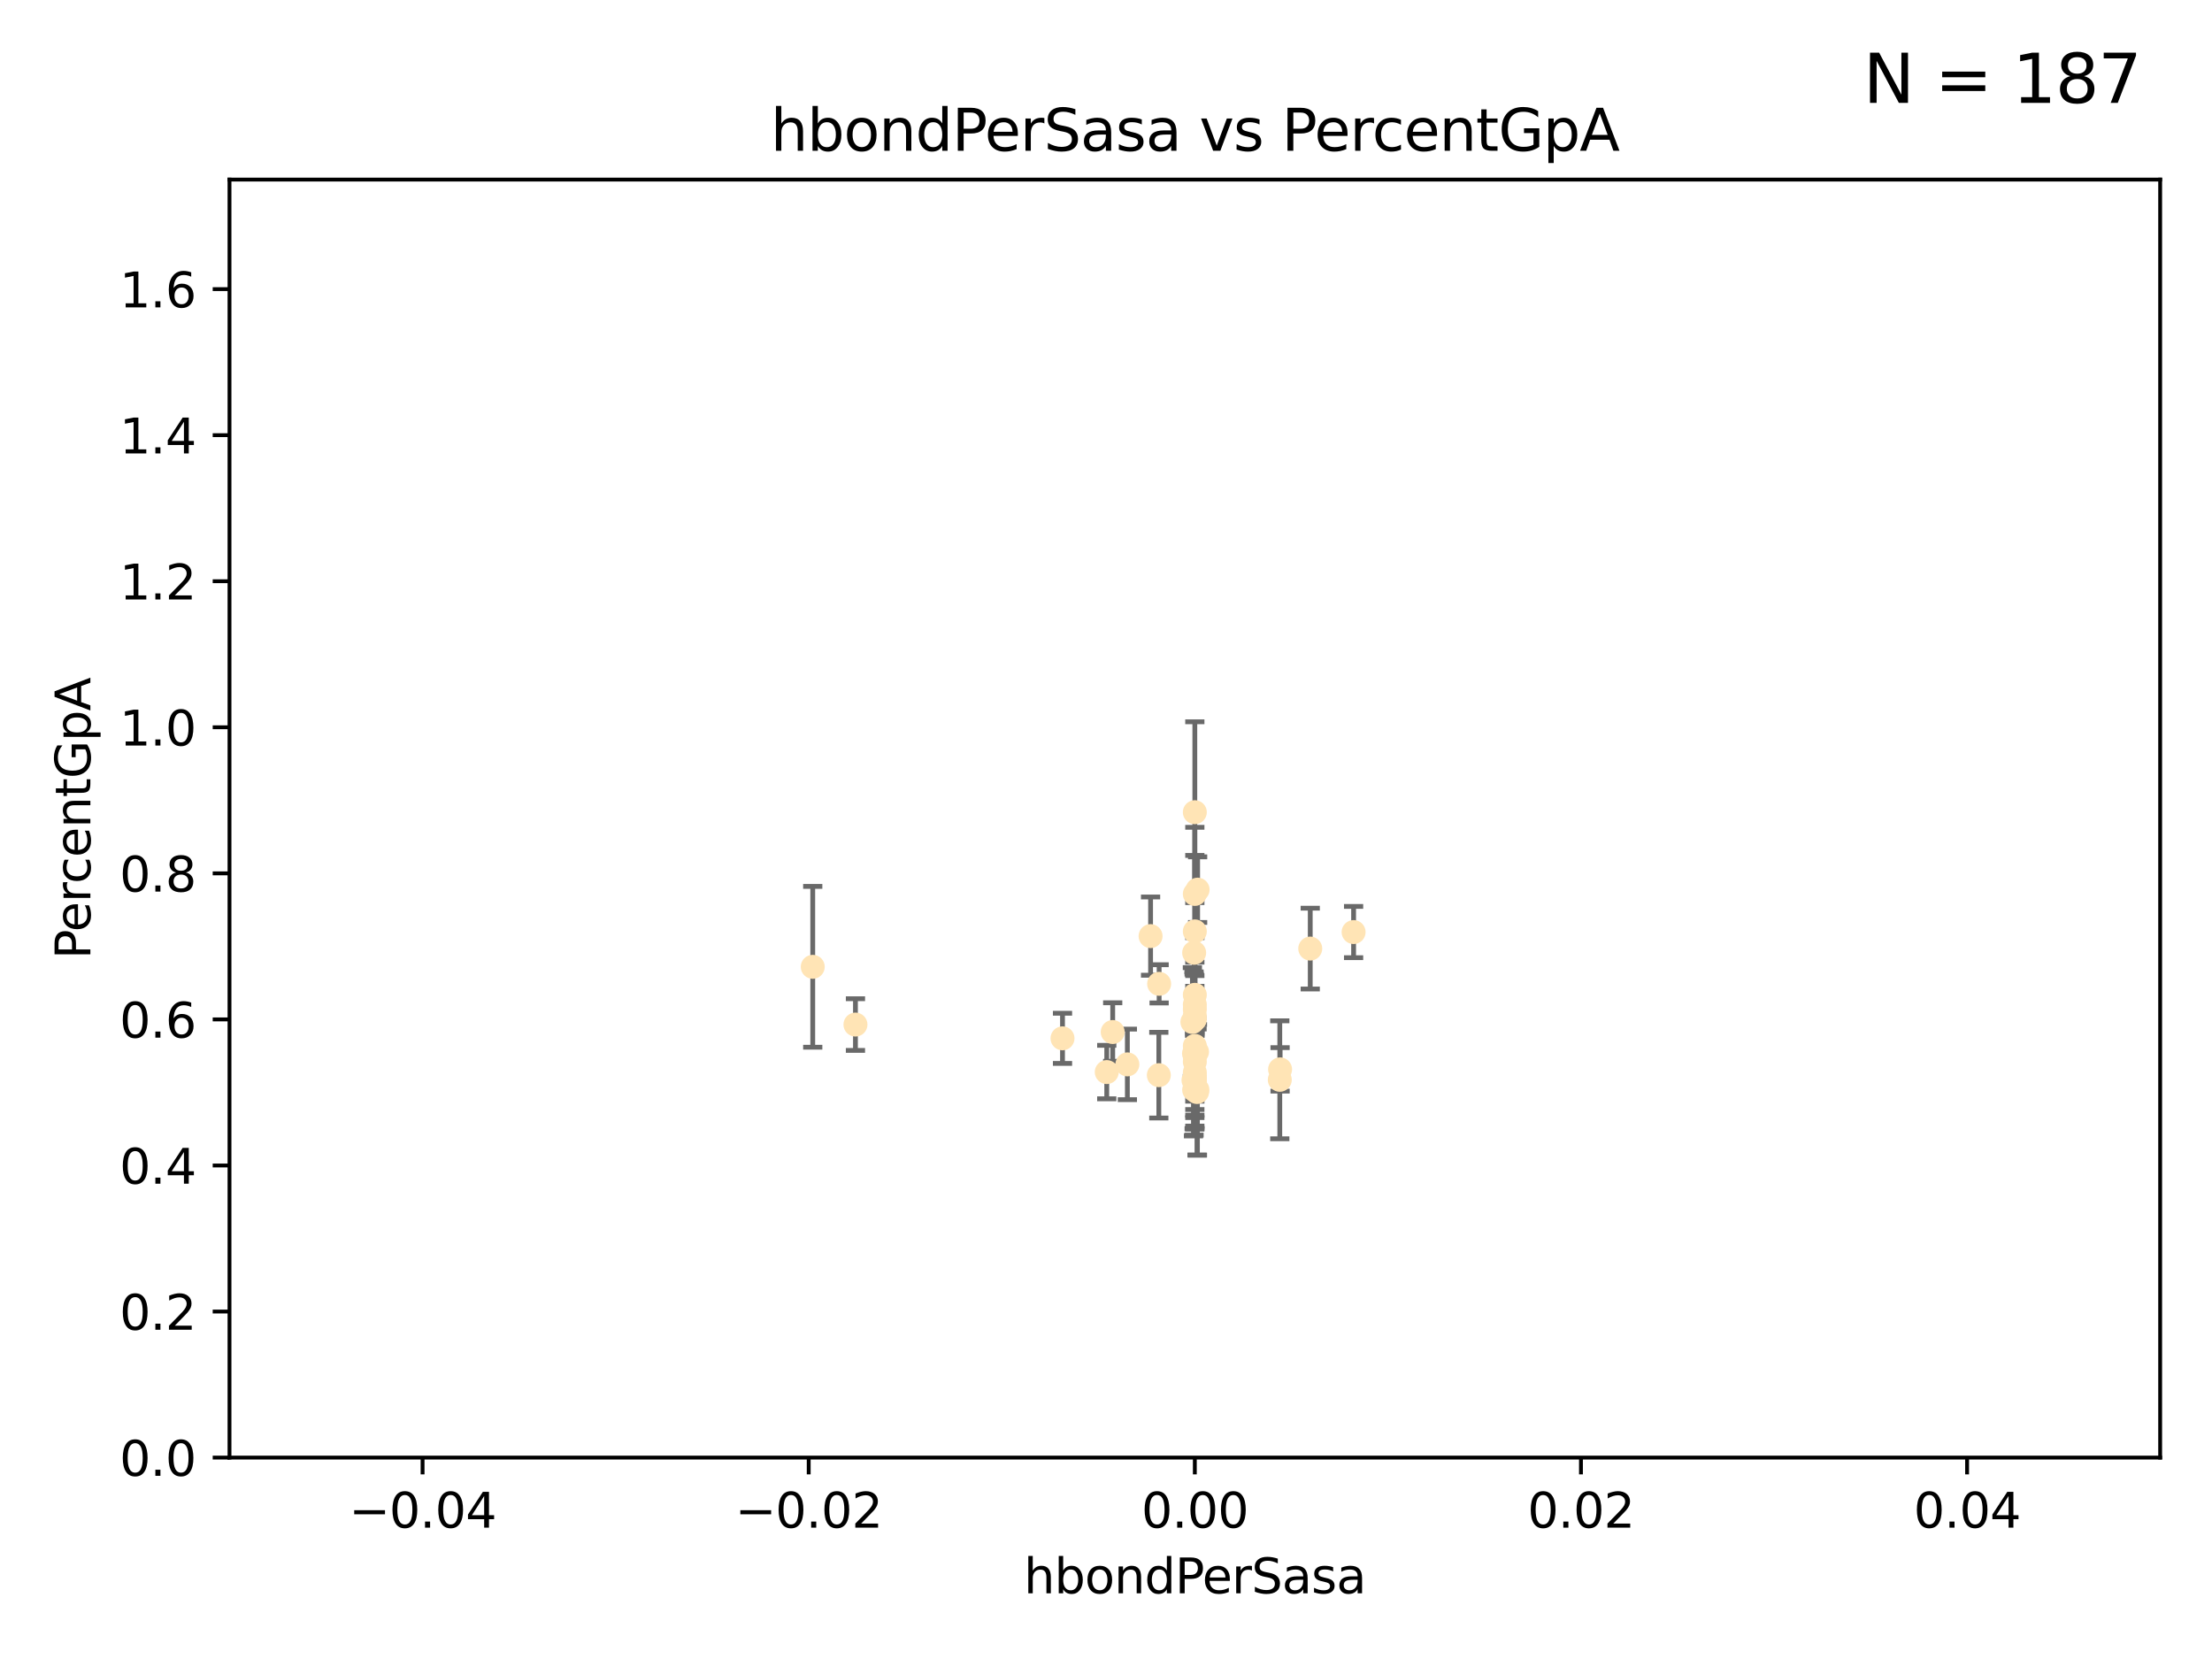 <?xml version="1.0" encoding="utf-8" standalone="no"?>
<!DOCTYPE svg PUBLIC "-//W3C//DTD SVG 1.1//EN"
  "http://www.w3.org/Graphics/SVG/1.1/DTD/svg11.dtd">
<svg xmlns:xlink="http://www.w3.org/1999/xlink" width="460.8pt" height="345.6pt" viewBox="0 0 460.8 345.6" xmlns="http://www.w3.org/2000/svg" version="1.1">
 <defs>
  <style type="text/css">*{stroke-linejoin: round; stroke-linecap: butt}</style>
 </defs>
 <g id="figure_1">
  <g id="patch_1">
   <path d="M 0 345.6 
L 460.8 345.6 
L 460.8 0 
L 0 0 
z
" style="fill: #ffffff"/>
  </g>
  <g id="axes_1">
   <g id="patch_2">
    <path d="M 47.81 303.64 
L 450 303.64 
L 450 37.411 
L 47.81 37.411 
z
" style="fill: #ffffff"/>
   </g>
   <g id="PathCollection_1">
    <defs>
     <path id="md6d3e6c778" d="M 0 1.118 
C 0.297 1.118 0.581 1 0.791 0.791 
C 1 0.581 1.118 0.297 1.118 0 
C 1.118 -0.297 1 -0.581 0.791 -0.791 
C 0.581 -1 0.297 -1.118 0 -1.118 
C -0.297 -1.118 -0.581 -1 -0.791 -0.791 
C -1 -0.581 -1.118 -0.297 -1.118 0 
C -1.118 0.297 -1 0.581 -0.791 0.791 
C -0.581 1 -0.297 1.118 0 1.118 
z
" style="stroke: #ffe4b5"/>
    </defs>
    <g clip-path="url(#p46aaa550bc)">
     <use xlink:href="#md6d3e6c778" x="234.852" y="221.731" style="fill: #ffe4b5; stroke: #ffe4b5"/>
     <use xlink:href="#md6d3e6c778" x="248.905" y="186.224" style="fill: #ffe4b5; stroke: #ffe4b5"/>
     <use xlink:href="#md6d3e6c778" x="241.405" y="223.977" style="fill: #ffe4b5; stroke: #ffe4b5"/>
     <use xlink:href="#md6d3e6c778" x="239.686" y="195.01" style="fill: #ffe4b5; stroke: #ffe4b5"/>
     <use xlink:href="#md6d3e6c778" x="248.739" y="219.455" style="fill: #ffe4b5; stroke: #ffe4b5"/>
     <use xlink:href="#md6d3e6c778" x="281.979" y="194.165" style="fill: #ffe4b5; stroke: #ffe4b5"/>
     <use xlink:href="#md6d3e6c778" x="248.905" y="224.484" style="fill: #ffe4b5; stroke: #ffe4b5"/>
     <use xlink:href="#md6d3e6c778" x="230.557" y="223.332" style="fill: #ffe4b5; stroke: #ffe4b5"/>
     <use xlink:href="#md6d3e6c778" x="248.905" y="210.247" style="fill: #ffe4b5; stroke: #ffe4b5"/>
     <use xlink:href="#md6d3e6c778" x="248.905" y="211.634" style="fill: #ffe4b5; stroke: #ffe4b5"/>
     <use xlink:href="#md6d3e6c778" x="248.931" y="219.631" style="fill: #ffe4b5; stroke: #ffe4b5"/>
     <use xlink:href="#md6d3e6c778" x="248.765" y="198.481" style="fill: #ffe4b5; stroke: #ffe4b5"/>
     <use xlink:href="#md6d3e6c778" x="248.905" y="207.243" style="fill: #ffe4b5; stroke: #ffe4b5"/>
     <use xlink:href="#md6d3e6c778" x="241.469" y="204.951" style="fill: #ffe4b5; stroke: #ffe4b5"/>
     <use xlink:href="#md6d3e6c778" x="221.34" y="216.303" style="fill: #ffe4b5; stroke: #ffe4b5"/>
     <use xlink:href="#md6d3e6c778" x="249.445" y="227.029" style="fill: #ffe4b5; stroke: #ffe4b5"/>
     <use xlink:href="#md6d3e6c778" x="248.396" y="212.895" style="fill: #ffe4b5; stroke: #ffe4b5"/>
     <use xlink:href="#md6d3e6c778" x="248.625" y="225.021" style="fill: #ffe4b5; stroke: #ffe4b5"/>
     <use xlink:href="#md6d3e6c778" x="272.947" y="197.606" style="fill: #ffe4b5; stroke: #ffe4b5"/>
     <use xlink:href="#md6d3e6c778" x="248.765" y="227.043" style="fill: #ffe4b5; stroke: #ffe4b5"/>
     <use xlink:href="#md6d3e6c778" x="248.905" y="220.004" style="fill: #ffe4b5; stroke: #ffe4b5"/>
     <use xlink:href="#md6d3e6c778" x="248.905" y="217.887" style="fill: #ffe4b5; stroke: #ffe4b5"/>
     <use xlink:href="#md6d3e6c778" x="248.905" y="194.031" style="fill: #ffe4b5; stroke: #ffe4b5"/>
     <use xlink:href="#md6d3e6c778" x="266.604" y="224.942" style="fill: #ffe4b5; stroke: #ffe4b5"/>
     <use xlink:href="#md6d3e6c778" x="248.905" y="224.228" style="fill: #ffe4b5; stroke: #ffe4b5"/>
     <use xlink:href="#md6d3e6c778" x="248.905" y="225.318" style="fill: #ffe4b5; stroke: #ffe4b5"/>
     <use xlink:href="#md6d3e6c778" x="248.905" y="223.422" style="fill: #ffe4b5; stroke: #ffe4b5"/>
     <use xlink:href="#md6d3e6c778" x="248.905" y="221.185" style="fill: #ffe4b5; stroke: #ffe4b5"/>
     <use xlink:href="#md6d3e6c778" x="231.797" y="214.989" style="fill: #ffe4b5; stroke: #ffe4b5"/>
     <use xlink:href="#md6d3e6c778" x="249.486" y="185.331" style="fill: #ffe4b5; stroke: #ffe4b5"/>
     <use xlink:href="#md6d3e6c778" x="178.207" y="213.437" style="fill: #ffe4b5; stroke: #ffe4b5"/>
     <use xlink:href="#md6d3e6c778" x="248.905" y="169.199" style="fill: #ffe4b5; stroke: #ffe4b5"/>
     <use xlink:href="#md6d3e6c778" x="248.905" y="225.548" style="fill: #ffe4b5; stroke: #ffe4b5"/>
     <use xlink:href="#md6d3e6c778" x="248.905" y="209.282" style="fill: #ffe4b5; stroke: #ffe4b5"/>
     <use xlink:href="#md6d3e6c778" x="169.309" y="201.405" style="fill: #ffe4b5; stroke: #ffe4b5"/>
     <use xlink:href="#md6d3e6c778" x="249.362" y="219.116" style="fill: #ffe4b5; stroke: #ffe4b5"/>
     <use xlink:href="#md6d3e6c778" x="249.365" y="227.487" style="fill: #ffe4b5; stroke: #ffe4b5"/>
     <use xlink:href="#md6d3e6c778" x="266.664" y="222.767" style="fill: #ffe4b5; stroke: #ffe4b5"/>
     <use xlink:href="#md6d3e6c778" x="248.905" y="212.364" style="fill: #ffe4b5; stroke: #ffe4b5"/>
     <use xlink:href="#md6d3e6c778" x="248.905" y="224.781" style="fill: #ffe4b5; stroke: #ffe4b5"/>
    </g>
   </g>
   <g id="matplotlib.axis_1">
    <g id="xtick_1">
     <g id="line2d_1">
      <defs>
       <path id="m30ae64cf1d" d="M 0 0 
L 0 3.5 
" style="stroke: #000000; stroke-width: 0.8"/>
      </defs>
      <g>
       <use xlink:href="#m30ae64cf1d" x="88.029" y="303.64" style="stroke: #000000; stroke-width: 0.8"/>
      </g>
     </g>
     <g id="text_1">
      <!-- −0.04 -->
      <g transform="translate(72.706 318.238)scale(0.1 -0.1)">
       <defs>
        <path id="DejaVuSans-2212" d="M 678 2272 
L 4684 2272 
L 4684 1741 
L 678 1741 
L 678 2272 
z
" transform="scale(0.016)"/>
        <path id="DejaVuSans-30" d="M 2034 4250 
Q 1547 4250 1301 3770 
Q 1056 3291 1056 2328 
Q 1056 1369 1301 889 
Q 1547 409 2034 409 
Q 2525 409 2770 889 
Q 3016 1369 3016 2328 
Q 3016 3291 2770 3770 
Q 2525 4250 2034 4250 
z
M 2034 4750 
Q 2819 4750 3233 4129 
Q 3647 3509 3647 2328 
Q 3647 1150 3233 529 
Q 2819 -91 2034 -91 
Q 1250 -91 836 529 
Q 422 1150 422 2328 
Q 422 3509 836 4129 
Q 1250 4750 2034 4750 
z
" transform="scale(0.016)"/>
        <path id="DejaVuSans-2e" d="M 684 794 
L 1344 794 
L 1344 0 
L 684 0 
L 684 794 
z
" transform="scale(0.016)"/>
        <path id="DejaVuSans-34" d="M 2419 4116 
L 825 1625 
L 2419 1625 
L 2419 4116 
z
M 2253 4666 
L 3047 4666 
L 3047 1625 
L 3713 1625 
L 3713 1100 
L 3047 1100 
L 3047 0 
L 2419 0 
L 2419 1100 
L 313 1100 
L 313 1709 
L 2253 4666 
z
" transform="scale(0.016)"/>
       </defs>
       <use xlink:href="#DejaVuSans-2212"/>
       <use xlink:href="#DejaVuSans-30" x="83.789"/>
       <use xlink:href="#DejaVuSans-2e" x="147.412"/>
       <use xlink:href="#DejaVuSans-30" x="179.199"/>
       <use xlink:href="#DejaVuSans-34" x="242.822"/>
      </g>
     </g>
    </g>
    <g id="xtick_2">
     <g id="line2d_2">
      <g>
       <use xlink:href="#m30ae64cf1d" x="168.467" y="303.64" style="stroke: #000000; stroke-width: 0.8"/>
      </g>
     </g>
     <g id="text_2">
      <!-- −0.02 -->
      <g transform="translate(153.144 318.238)scale(0.1 -0.1)">
       <defs>
        <path id="DejaVuSans-32" d="M 1228 531 
L 3431 531 
L 3431 0 
L 469 0 
L 469 531 
Q 828 903 1448 1529 
Q 2069 2156 2228 2338 
Q 2531 2678 2651 2914 
Q 2772 3150 2772 3378 
Q 2772 3750 2511 3984 
Q 2250 4219 1831 4219 
Q 1534 4219 1204 4116 
Q 875 4013 500 3803 
L 500 4441 
Q 881 4594 1212 4672 
Q 1544 4750 1819 4750 
Q 2544 4750 2975 4387 
Q 3406 4025 3406 3419 
Q 3406 3131 3298 2873 
Q 3191 2616 2906 2266 
Q 2828 2175 2409 1742 
Q 1991 1309 1228 531 
z
" transform="scale(0.016)"/>
       </defs>
       <use xlink:href="#DejaVuSans-2212"/>
       <use xlink:href="#DejaVuSans-30" x="83.789"/>
       <use xlink:href="#DejaVuSans-2e" x="147.412"/>
       <use xlink:href="#DejaVuSans-30" x="179.199"/>
       <use xlink:href="#DejaVuSans-32" x="242.822"/>
      </g>
     </g>
    </g>
    <g id="xtick_3">
     <g id="line2d_3">
      <g>
       <use xlink:href="#m30ae64cf1d" x="248.905" y="303.64" style="stroke: #000000; stroke-width: 0.8"/>
      </g>
     </g>
     <g id="text_3">
      <!-- 0.00 -->
      <g transform="translate(237.772 318.238)scale(0.1 -0.1)">
       <use xlink:href="#DejaVuSans-30"/>
       <use xlink:href="#DejaVuSans-2e" x="63.623"/>
       <use xlink:href="#DejaVuSans-30" x="95.41"/>
       <use xlink:href="#DejaVuSans-30" x="159.033"/>
      </g>
     </g>
    </g>
    <g id="xtick_4">
     <g id="line2d_4">
      <g>
       <use xlink:href="#m30ae64cf1d" x="329.343" y="303.64" style="stroke: #000000; stroke-width: 0.8"/>
      </g>
     </g>
     <g id="text_4">
      <!-- 0.02 -->
      <g transform="translate(318.21 318.238)scale(0.1 -0.1)">
       <use xlink:href="#DejaVuSans-30"/>
       <use xlink:href="#DejaVuSans-2e" x="63.623"/>
       <use xlink:href="#DejaVuSans-30" x="95.41"/>
       <use xlink:href="#DejaVuSans-32" x="159.033"/>
      </g>
     </g>
    </g>
    <g id="xtick_5">
     <g id="line2d_5">
      <g>
       <use xlink:href="#m30ae64cf1d" x="409.781" y="303.64" style="stroke: #000000; stroke-width: 0.8"/>
      </g>
     </g>
     <g id="text_5">
      <!-- 0.04 -->
      <g transform="translate(398.648 318.238)scale(0.1 -0.1)">
       <use xlink:href="#DejaVuSans-30"/>
       <use xlink:href="#DejaVuSans-2e" x="63.623"/>
       <use xlink:href="#DejaVuSans-30" x="95.41"/>
       <use xlink:href="#DejaVuSans-34" x="159.033"/>
      </g>
     </g>
    </g>
    <g id="text_6">
     <!-- hbondPerSasa -->
     <g transform="translate(213.287 331.917)scale(0.1 -0.1)">
      <defs>
       <path id="DejaVuSans-68" d="M 3513 2113 
L 3513 0 
L 2938 0 
L 2938 2094 
Q 2938 2591 2744 2837 
Q 2550 3084 2163 3084 
Q 1697 3084 1428 2787 
Q 1159 2491 1159 1978 
L 1159 0 
L 581 0 
L 581 4863 
L 1159 4863 
L 1159 2956 
Q 1366 3272 1645 3428 
Q 1925 3584 2291 3584 
Q 2894 3584 3203 3211 
Q 3513 2838 3513 2113 
z
" transform="scale(0.016)"/>
       <path id="DejaVuSans-62" d="M 3116 1747 
Q 3116 2381 2855 2742 
Q 2594 3103 2138 3103 
Q 1681 3103 1420 2742 
Q 1159 2381 1159 1747 
Q 1159 1113 1420 752 
Q 1681 391 2138 391 
Q 2594 391 2855 752 
Q 3116 1113 3116 1747 
z
M 1159 2969 
Q 1341 3281 1617 3432 
Q 1894 3584 2278 3584 
Q 2916 3584 3314 3078 
Q 3713 2572 3713 1747 
Q 3713 922 3314 415 
Q 2916 -91 2278 -91 
Q 1894 -91 1617 61 
Q 1341 213 1159 525 
L 1159 0 
L 581 0 
L 581 4863 
L 1159 4863 
L 1159 2969 
z
" transform="scale(0.016)"/>
       <path id="DejaVuSans-6f" d="M 1959 3097 
Q 1497 3097 1228 2736 
Q 959 2375 959 1747 
Q 959 1119 1226 758 
Q 1494 397 1959 397 
Q 2419 397 2687 759 
Q 2956 1122 2956 1747 
Q 2956 2369 2687 2733 
Q 2419 3097 1959 3097 
z
M 1959 3584 
Q 2709 3584 3137 3096 
Q 3566 2609 3566 1747 
Q 3566 888 3137 398 
Q 2709 -91 1959 -91 
Q 1206 -91 779 398 
Q 353 888 353 1747 
Q 353 2609 779 3096 
Q 1206 3584 1959 3584 
z
" transform="scale(0.016)"/>
       <path id="DejaVuSans-6e" d="M 3513 2113 
L 3513 0 
L 2938 0 
L 2938 2094 
Q 2938 2591 2744 2837 
Q 2550 3084 2163 3084 
Q 1697 3084 1428 2787 
Q 1159 2491 1159 1978 
L 1159 0 
L 581 0 
L 581 3500 
L 1159 3500 
L 1159 2956 
Q 1366 3272 1645 3428 
Q 1925 3584 2291 3584 
Q 2894 3584 3203 3211 
Q 3513 2838 3513 2113 
z
" transform="scale(0.016)"/>
       <path id="DejaVuSans-64" d="M 2906 2969 
L 2906 4863 
L 3481 4863 
L 3481 0 
L 2906 0 
L 2906 525 
Q 2725 213 2448 61 
Q 2172 -91 1784 -91 
Q 1150 -91 751 415 
Q 353 922 353 1747 
Q 353 2572 751 3078 
Q 1150 3584 1784 3584 
Q 2172 3584 2448 3432 
Q 2725 3281 2906 2969 
z
M 947 1747 
Q 947 1113 1208 752 
Q 1469 391 1925 391 
Q 2381 391 2643 752 
Q 2906 1113 2906 1747 
Q 2906 2381 2643 2742 
Q 2381 3103 1925 3103 
Q 1469 3103 1208 2742 
Q 947 2381 947 1747 
z
" transform="scale(0.016)"/>
       <path id="DejaVuSans-50" d="M 1259 4147 
L 1259 2394 
L 2053 2394 
Q 2494 2394 2734 2622 
Q 2975 2850 2975 3272 
Q 2975 3691 2734 3919 
Q 2494 4147 2053 4147 
L 1259 4147 
z
M 628 4666 
L 2053 4666 
Q 2838 4666 3239 4311 
Q 3641 3956 3641 3272 
Q 3641 2581 3239 2228 
Q 2838 1875 2053 1875 
L 1259 1875 
L 1259 0 
L 628 0 
L 628 4666 
z
" transform="scale(0.016)"/>
       <path id="DejaVuSans-65" d="M 3597 1894 
L 3597 1613 
L 953 1613 
Q 991 1019 1311 708 
Q 1631 397 2203 397 
Q 2534 397 2845 478 
Q 3156 559 3463 722 
L 3463 178 
Q 3153 47 2828 -22 
Q 2503 -91 2169 -91 
Q 1331 -91 842 396 
Q 353 884 353 1716 
Q 353 2575 817 3079 
Q 1281 3584 2069 3584 
Q 2775 3584 3186 3129 
Q 3597 2675 3597 1894 
z
M 3022 2063 
Q 3016 2534 2758 2815 
Q 2500 3097 2075 3097 
Q 1594 3097 1305 2825 
Q 1016 2553 972 2059 
L 3022 2063 
z
" transform="scale(0.016)"/>
       <path id="DejaVuSans-72" d="M 2631 2963 
Q 2534 3019 2420 3045 
Q 2306 3072 2169 3072 
Q 1681 3072 1420 2755 
Q 1159 2438 1159 1844 
L 1159 0 
L 581 0 
L 581 3500 
L 1159 3500 
L 1159 2956 
Q 1341 3275 1631 3429 
Q 1922 3584 2338 3584 
Q 2397 3584 2469 3576 
Q 2541 3569 2628 3553 
L 2631 2963 
z
" transform="scale(0.016)"/>
       <path id="DejaVuSans-53" d="M 3425 4513 
L 3425 3897 
Q 3066 4069 2747 4153 
Q 2428 4238 2131 4238 
Q 1616 4238 1336 4038 
Q 1056 3838 1056 3469 
Q 1056 3159 1242 3001 
Q 1428 2844 1947 2747 
L 2328 2669 
Q 3034 2534 3370 2195 
Q 3706 1856 3706 1288 
Q 3706 609 3251 259 
Q 2797 -91 1919 -91 
Q 1588 -91 1214 -16 
Q 841 59 441 206 
L 441 856 
Q 825 641 1194 531 
Q 1563 422 1919 422 
Q 2459 422 2753 634 
Q 3047 847 3047 1241 
Q 3047 1584 2836 1778 
Q 2625 1972 2144 2069 
L 1759 2144 
Q 1053 2284 737 2584 
Q 422 2884 422 3419 
Q 422 4038 858 4394 
Q 1294 4750 2059 4750 
Q 2388 4750 2728 4690 
Q 3069 4631 3425 4513 
z
" transform="scale(0.016)"/>
       <path id="DejaVuSans-61" d="M 2194 1759 
Q 1497 1759 1228 1600 
Q 959 1441 959 1056 
Q 959 750 1161 570 
Q 1363 391 1709 391 
Q 2188 391 2477 730 
Q 2766 1069 2766 1631 
L 2766 1759 
L 2194 1759 
z
M 3341 1997 
L 3341 0 
L 2766 0 
L 2766 531 
Q 2569 213 2275 61 
Q 1981 -91 1556 -91 
Q 1019 -91 701 211 
Q 384 513 384 1019 
Q 384 1609 779 1909 
Q 1175 2209 1959 2209 
L 2766 2209 
L 2766 2266 
Q 2766 2663 2505 2880 
Q 2244 3097 1772 3097 
Q 1472 3097 1187 3025 
Q 903 2953 641 2809 
L 641 3341 
Q 956 3463 1253 3523 
Q 1550 3584 1831 3584 
Q 2591 3584 2966 3190 
Q 3341 2797 3341 1997 
z
" transform="scale(0.016)"/>
       <path id="DejaVuSans-73" d="M 2834 3397 
L 2834 2853 
Q 2591 2978 2328 3040 
Q 2066 3103 1784 3103 
Q 1356 3103 1142 2972 
Q 928 2841 928 2578 
Q 928 2378 1081 2264 
Q 1234 2150 1697 2047 
L 1894 2003 
Q 2506 1872 2764 1633 
Q 3022 1394 3022 966 
Q 3022 478 2636 193 
Q 2250 -91 1575 -91 
Q 1294 -91 989 -36 
Q 684 19 347 128 
L 347 722 
Q 666 556 975 473 
Q 1284 391 1588 391 
Q 1994 391 2212 530 
Q 2431 669 2431 922 
Q 2431 1156 2273 1281 
Q 2116 1406 1581 1522 
L 1381 1569 
Q 847 1681 609 1914 
Q 372 2147 372 2553 
Q 372 3047 722 3315 
Q 1072 3584 1716 3584 
Q 2034 3584 2315 3537 
Q 2597 3491 2834 3397 
z
" transform="scale(0.016)"/>
      </defs>
      <use xlink:href="#DejaVuSans-68"/>
      <use xlink:href="#DejaVuSans-62" x="63.379"/>
      <use xlink:href="#DejaVuSans-6f" x="126.855"/>
      <use xlink:href="#DejaVuSans-6e" x="188.037"/>
      <use xlink:href="#DejaVuSans-64" x="251.416"/>
      <use xlink:href="#DejaVuSans-50" x="314.893"/>
      <use xlink:href="#DejaVuSans-65" x="371.57"/>
      <use xlink:href="#DejaVuSans-72" x="433.094"/>
      <use xlink:href="#DejaVuSans-53" x="474.207"/>
      <use xlink:href="#DejaVuSans-61" x="537.684"/>
      <use xlink:href="#DejaVuSans-73" x="598.963"/>
      <use xlink:href="#DejaVuSans-61" x="651.062"/>
     </g>
    </g>
   </g>
   <g id="matplotlib.axis_2">
    <g id="ytick_1">
     <g id="line2d_6">
      <defs>
       <path id="mb79d0fb8c0" d="M 0 0 
L -3.5 0 
" style="stroke: #000000; stroke-width: 0.8"/>
      </defs>
      <g>
       <use xlink:href="#mb79d0fb8c0" x="47.81" y="303.64" style="stroke: #000000; stroke-width: 0.8"/>
      </g>
     </g>
     <g id="text_7">
      <!-- 0.0 -->
      <g transform="translate(24.907 307.439)scale(0.1 -0.1)">
       <use xlink:href="#DejaVuSans-30"/>
       <use xlink:href="#DejaVuSans-2e" x="63.623"/>
       <use xlink:href="#DejaVuSans-30" x="95.41"/>
      </g>
     </g>
    </g>
    <g id="ytick_2">
     <g id="line2d_7">
      <g>
       <use xlink:href="#mb79d0fb8c0" x="47.81" y="273.214" style="stroke: #000000; stroke-width: 0.8"/>
      </g>
     </g>
     <g id="text_8">
      <!-- 0.2 -->
      <g transform="translate(24.907 277.013)scale(0.1 -0.1)">
       <use xlink:href="#DejaVuSans-30"/>
       <use xlink:href="#DejaVuSans-2e" x="63.623"/>
       <use xlink:href="#DejaVuSans-32" x="95.41"/>
      </g>
     </g>
    </g>
    <g id="ytick_3">
     <g id="line2d_8">
      <g>
       <use xlink:href="#mb79d0fb8c0" x="47.81" y="242.788" style="stroke: #000000; stroke-width: 0.8"/>
      </g>
     </g>
     <g id="text_9">
      <!-- 0.4 -->
      <g transform="translate(24.907 246.587)scale(0.1 -0.1)">
       <use xlink:href="#DejaVuSans-30"/>
       <use xlink:href="#DejaVuSans-2e" x="63.623"/>
       <use xlink:href="#DejaVuSans-34" x="95.41"/>
      </g>
     </g>
    </g>
    <g id="ytick_4">
     <g id="line2d_9">
      <g>
       <use xlink:href="#mb79d0fb8c0" x="47.81" y="212.362" style="stroke: #000000; stroke-width: 0.8"/>
      </g>
     </g>
     <g id="text_10">
      <!-- 0.6 -->
      <g transform="translate(24.907 216.161)scale(0.1 -0.1)">
       <defs>
        <path id="DejaVuSans-36" d="M 2113 2584 
Q 1688 2584 1439 2293 
Q 1191 2003 1191 1497 
Q 1191 994 1439 701 
Q 1688 409 2113 409 
Q 2538 409 2786 701 
Q 3034 994 3034 1497 
Q 3034 2003 2786 2293 
Q 2538 2584 2113 2584 
z
M 3366 4563 
L 3366 3988 
Q 3128 4100 2886 4159 
Q 2644 4219 2406 4219 
Q 1781 4219 1451 3797 
Q 1122 3375 1075 2522 
Q 1259 2794 1537 2939 
Q 1816 3084 2150 3084 
Q 2853 3084 3261 2657 
Q 3669 2231 3669 1497 
Q 3669 778 3244 343 
Q 2819 -91 2113 -91 
Q 1303 -91 875 529 
Q 447 1150 447 2328 
Q 447 3434 972 4092 
Q 1497 4750 2381 4750 
Q 2619 4750 2861 4703 
Q 3103 4656 3366 4563 
z
" transform="scale(0.016)"/>
       </defs>
       <use xlink:href="#DejaVuSans-30"/>
       <use xlink:href="#DejaVuSans-2e" x="63.623"/>
       <use xlink:href="#DejaVuSans-36" x="95.41"/>
      </g>
     </g>
    </g>
    <g id="ytick_5">
     <g id="line2d_10">
      <g>
       <use xlink:href="#mb79d0fb8c0" x="47.81" y="181.935" style="stroke: #000000; stroke-width: 0.8"/>
      </g>
     </g>
     <g id="text_11">
      <!-- 0.8 -->
      <g transform="translate(24.907 185.735)scale(0.1 -0.1)">
       <defs>
        <path id="DejaVuSans-38" d="M 2034 2216 
Q 1584 2216 1326 1975 
Q 1069 1734 1069 1313 
Q 1069 891 1326 650 
Q 1584 409 2034 409 
Q 2484 409 2743 651 
Q 3003 894 3003 1313 
Q 3003 1734 2745 1975 
Q 2488 2216 2034 2216 
z
M 1403 2484 
Q 997 2584 770 2862 
Q 544 3141 544 3541 
Q 544 4100 942 4425 
Q 1341 4750 2034 4750 
Q 2731 4750 3128 4425 
Q 3525 4100 3525 3541 
Q 3525 3141 3298 2862 
Q 3072 2584 2669 2484 
Q 3125 2378 3379 2068 
Q 3634 1759 3634 1313 
Q 3634 634 3220 271 
Q 2806 -91 2034 -91 
Q 1263 -91 848 271 
Q 434 634 434 1313 
Q 434 1759 690 2068 
Q 947 2378 1403 2484 
z
M 1172 3481 
Q 1172 3119 1398 2916 
Q 1625 2713 2034 2713 
Q 2441 2713 2670 2916 
Q 2900 3119 2900 3481 
Q 2900 3844 2670 4047 
Q 2441 4250 2034 4250 
Q 1625 4250 1398 4047 
Q 1172 3844 1172 3481 
z
" transform="scale(0.016)"/>
       </defs>
       <use xlink:href="#DejaVuSans-30"/>
       <use xlink:href="#DejaVuSans-2e" x="63.623"/>
       <use xlink:href="#DejaVuSans-38" x="95.41"/>
      </g>
     </g>
    </g>
    <g id="ytick_6">
     <g id="line2d_11">
      <g>
       <use xlink:href="#mb79d0fb8c0" x="47.81" y="151.509" style="stroke: #000000; stroke-width: 0.8"/>
      </g>
     </g>
     <g id="text_12">
      <!-- 1.0 -->
      <g transform="translate(24.907 155.308)scale(0.1 -0.1)">
       <defs>
        <path id="DejaVuSans-31" d="M 794 531 
L 1825 531 
L 1825 4091 
L 703 3866 
L 703 4441 
L 1819 4666 
L 2450 4666 
L 2450 531 
L 3481 531 
L 3481 0 
L 794 0 
L 794 531 
z
" transform="scale(0.016)"/>
       </defs>
       <use xlink:href="#DejaVuSans-31"/>
       <use xlink:href="#DejaVuSans-2e" x="63.623"/>
       <use xlink:href="#DejaVuSans-30" x="95.41"/>
      </g>
     </g>
    </g>
    <g id="ytick_7">
     <g id="line2d_12">
      <g>
       <use xlink:href="#mb79d0fb8c0" x="47.81" y="121.083" style="stroke: #000000; stroke-width: 0.8"/>
      </g>
     </g>
     <g id="text_13">
      <!-- 1.2 -->
      <g transform="translate(24.907 124.882)scale(0.1 -0.1)">
       <use xlink:href="#DejaVuSans-31"/>
       <use xlink:href="#DejaVuSans-2e" x="63.623"/>
       <use xlink:href="#DejaVuSans-32" x="95.41"/>
      </g>
     </g>
    </g>
    <g id="ytick_8">
     <g id="line2d_13">
      <g>
       <use xlink:href="#mb79d0fb8c0" x="47.81" y="90.657" style="stroke: #000000; stroke-width: 0.8"/>
      </g>
     </g>
     <g id="text_14">
      <!-- 1.4 -->
      <g transform="translate(24.907 94.456)scale(0.1 -0.1)">
       <use xlink:href="#DejaVuSans-31"/>
       <use xlink:href="#DejaVuSans-2e" x="63.623"/>
       <use xlink:href="#DejaVuSans-34" x="95.41"/>
      </g>
     </g>
    </g>
    <g id="ytick_9">
     <g id="line2d_14">
      <g>
       <use xlink:href="#mb79d0fb8c0" x="47.81" y="60.231" style="stroke: #000000; stroke-width: 0.8"/>
      </g>
     </g>
     <g id="text_15">
      <!-- 1.6 -->
      <g transform="translate(24.907 64.03)scale(0.1 -0.1)">
       <use xlink:href="#DejaVuSans-31"/>
       <use xlink:href="#DejaVuSans-2e" x="63.623"/>
       <use xlink:href="#DejaVuSans-36" x="95.41"/>
      </g>
     </g>
    </g>
    <g id="text_16">
     <!-- PercentGpA -->
     <g transform="translate(18.827 199.802)rotate(-90)scale(0.1 -0.1)">
      <defs>
       <path id="DejaVuSans-63" d="M 3122 3366 
L 3122 2828 
Q 2878 2963 2633 3030 
Q 2388 3097 2138 3097 
Q 1578 3097 1268 2742 
Q 959 2388 959 1747 
Q 959 1106 1268 751 
Q 1578 397 2138 397 
Q 2388 397 2633 464 
Q 2878 531 3122 666 
L 3122 134 
Q 2881 22 2623 -34 
Q 2366 -91 2075 -91 
Q 1284 -91 818 406 
Q 353 903 353 1747 
Q 353 2603 823 3093 
Q 1294 3584 2113 3584 
Q 2378 3584 2631 3529 
Q 2884 3475 3122 3366 
z
" transform="scale(0.016)"/>
       <path id="DejaVuSans-74" d="M 1172 4494 
L 1172 3500 
L 2356 3500 
L 2356 3053 
L 1172 3053 
L 1172 1153 
Q 1172 725 1289 603 
Q 1406 481 1766 481 
L 2356 481 
L 2356 0 
L 1766 0 
Q 1100 0 847 248 
Q 594 497 594 1153 
L 594 3053 
L 172 3053 
L 172 3500 
L 594 3500 
L 594 4494 
L 1172 4494 
z
" transform="scale(0.016)"/>
       <path id="DejaVuSans-47" d="M 3809 666 
L 3809 1919 
L 2778 1919 
L 2778 2438 
L 4434 2438 
L 4434 434 
Q 4069 175 3628 42 
Q 3188 -91 2688 -91 
Q 1594 -91 976 548 
Q 359 1188 359 2328 
Q 359 3472 976 4111 
Q 1594 4750 2688 4750 
Q 3144 4750 3555 4637 
Q 3966 4525 4313 4306 
L 4313 3634 
Q 3963 3931 3569 4081 
Q 3175 4231 2741 4231 
Q 1884 4231 1454 3753 
Q 1025 3275 1025 2328 
Q 1025 1384 1454 906 
Q 1884 428 2741 428 
Q 3075 428 3337 486 
Q 3600 544 3809 666 
z
" transform="scale(0.016)"/>
       <path id="DejaVuSans-70" d="M 1159 525 
L 1159 -1331 
L 581 -1331 
L 581 3500 
L 1159 3500 
L 1159 2969 
Q 1341 3281 1617 3432 
Q 1894 3584 2278 3584 
Q 2916 3584 3314 3078 
Q 3713 2572 3713 1747 
Q 3713 922 3314 415 
Q 2916 -91 2278 -91 
Q 1894 -91 1617 61 
Q 1341 213 1159 525 
z
M 3116 1747 
Q 3116 2381 2855 2742 
Q 2594 3103 2138 3103 
Q 1681 3103 1420 2742 
Q 1159 2381 1159 1747 
Q 1159 1113 1420 752 
Q 1681 391 2138 391 
Q 2594 391 2855 752 
Q 3116 1113 3116 1747 
z
" transform="scale(0.016)"/>
       <path id="DejaVuSans-41" d="M 2188 4044 
L 1331 1722 
L 3047 1722 
L 2188 4044 
z
M 1831 4666 
L 2547 4666 
L 4325 0 
L 3669 0 
L 3244 1197 
L 1141 1197 
L 716 0 
L 50 0 
L 1831 4666 
z
" transform="scale(0.016)"/>
      </defs>
      <use xlink:href="#DejaVuSans-50"/>
      <use xlink:href="#DejaVuSans-65" x="56.678"/>
      <use xlink:href="#DejaVuSans-72" x="118.201"/>
      <use xlink:href="#DejaVuSans-63" x="157.064"/>
      <use xlink:href="#DejaVuSans-65" x="212.045"/>
      <use xlink:href="#DejaVuSans-6e" x="273.568"/>
      <use xlink:href="#DejaVuSans-74" x="336.947"/>
      <use xlink:href="#DejaVuSans-47" x="376.156"/>
      <use xlink:href="#DejaVuSans-70" x="453.646"/>
      <use xlink:href="#DejaVuSans-41" x="517.123"/>
     </g>
    </g>
   </g>
   <g id="LineCollection_1">
    <path d="M 234.852 229.083 
L 234.852 214.379 
" clip-path="url(#p46aaa550bc)" style="fill: none; stroke: #696969"/>
    <path d="M 248.905 194.25 
L 248.905 178.199 
" clip-path="url(#p46aaa550bc)" style="fill: none; stroke: #696969"/>
    <path d="M 241.405 232.904 
L 241.405 215.05 
" clip-path="url(#p46aaa550bc)" style="fill: none; stroke: #696969"/>
    <path d="M 239.686 203.158 
L 239.686 186.861 
" clip-path="url(#p46aaa550bc)" style="fill: none; stroke: #696969"/>
    <path d="M 248.739 236.448 
L 248.739 202.461 
" clip-path="url(#p46aaa550bc)" style="fill: none; stroke: #696969"/>
    <path d="M 281.979 199.505 
L 281.979 188.825 
" clip-path="url(#p46aaa550bc)" style="fill: none; stroke: #696969"/>
    <path d="M 248.905 234.588 
L 248.905 214.38 
" clip-path="url(#p46aaa550bc)" style="fill: none; stroke: #696969"/>
    <path d="M 230.557 228.9 
L 230.557 217.765 
" clip-path="url(#p46aaa550bc)" style="fill: none; stroke: #696969"/>
    <path d="M 248.905 215.032 
L 248.905 205.463 
" clip-path="url(#p46aaa550bc)" style="fill: none; stroke: #696969"/>
    <path d="M 248.905 224.465 
L 248.905 198.802 
" clip-path="url(#p46aaa550bc)" style="fill: none; stroke: #696969"/>
    <path d="M 248.931 220.906 
L 248.931 218.356 
" clip-path="url(#p46aaa550bc)" style="fill: none; stroke: #696969"/>
    <path d="M 248.765 202.928 
L 248.765 194.034 
" clip-path="url(#p46aaa550bc)" style="fill: none; stroke: #696969"/>
    <path d="M 248.905 211.252 
L 248.905 203.234 
" clip-path="url(#p46aaa550bc)" style="fill: none; stroke: #696969"/>
    <path d="M 241.469 208.934 
L 241.469 200.969 
" clip-path="url(#p46aaa550bc)" style="fill: none; stroke: #696969"/>
    <path d="M 221.34 221.528 
L 221.34 211.077 
" clip-path="url(#p46aaa550bc)" style="fill: none; stroke: #696969"/>
    <path d="M 249.445 240.638 
L 249.445 213.42 
" clip-path="url(#p46aaa550bc)" style="fill: none; stroke: #696969"/>
    <path d="M 248.396 224.215 
L 248.396 201.574 
" clip-path="url(#p46aaa550bc)" style="fill: none; stroke: #696969"/>
    <path d="M 248.625 236.633 
L 248.625 213.409 
" clip-path="url(#p46aaa550bc)" style="fill: none; stroke: #696969"/>
    <path d="M 272.947 206.023 
L 272.947 189.189 
" clip-path="url(#p46aaa550bc)" style="fill: none; stroke: #696969"/>
    <path d="M 248.765 235.144 
L 248.765 218.942 
" clip-path="url(#p46aaa550bc)" style="fill: none; stroke: #696969"/>
    <path d="M 248.905 225.307 
L 248.905 214.7 
" clip-path="url(#p46aaa550bc)" style="fill: none; stroke: #696969"/>
    <path d="M 248.905 223.795 
L 248.905 211.979 
" clip-path="url(#p46aaa550bc)" style="fill: none; stroke: #696969"/>
    <path d="M 248.905 215.715 
L 248.905 172.348 
" clip-path="url(#p46aaa550bc)" style="fill: none; stroke: #696969"/>
    <path d="M 266.604 237.227 
L 266.604 212.657 
" clip-path="url(#p46aaa550bc)" style="fill: none; stroke: #696969"/>
    <path d="M 248.905 232.817 
L 248.905 215.638 
" clip-path="url(#p46aaa550bc)" style="fill: none; stroke: #696969"/>
    <path d="M 248.905 235.208 
L 248.905 215.429 
" clip-path="url(#p46aaa550bc)" style="fill: none; stroke: #696969"/>
    <path d="M 248.905 228.4 
L 248.905 218.444 
" clip-path="url(#p46aaa550bc)" style="fill: none; stroke: #696969"/>
    <path d="M 248.905 232.304 
L 248.905 210.066 
" clip-path="url(#p46aaa550bc)" style="fill: none; stroke: #696969"/>
    <path d="M 231.797 221.084 
L 231.797 208.894 
" clip-path="url(#p46aaa550bc)" style="fill: none; stroke: #696969"/>
    <path d="M 249.486 192.169 
L 249.486 178.494 
" clip-path="url(#p46aaa550bc)" style="fill: none; stroke: #696969"/>
    <path d="M 178.207 218.815 
L 178.207 208.058 
" clip-path="url(#p46aaa550bc)" style="fill: none; stroke: #696969"/>
    <path d="M 248.905 188.036 
L 248.905 150.363 
" clip-path="url(#p46aaa550bc)" style="fill: none; stroke: #696969"/>
    <path d="M 248.905 231.135 
L 248.905 219.961 
" clip-path="url(#p46aaa550bc)" style="fill: none; stroke: #696969"/>
    <path d="M 248.905 218.136 
L 248.905 200.428 
" clip-path="url(#p46aaa550bc)" style="fill: none; stroke: #696969"/>
    <path d="M 169.309 218.157 
L 169.309 184.653 
" clip-path="url(#p46aaa550bc)" style="fill: none; stroke: #696969"/>
    <path d="M 249.362 226.187 
L 249.362 212.045 
" clip-path="url(#p46aaa550bc)" style="fill: none; stroke: #696969"/>
    <path d="M 249.365 240.614 
L 249.365 214.36 
" clip-path="url(#p46aaa550bc)" style="fill: none; stroke: #696969"/>
    <path d="M 266.664 227.296 
L 266.664 218.238 
" clip-path="url(#p46aaa550bc)" style="fill: none; stroke: #696969"/>
    <path d="M 248.905 229.396 
L 248.905 195.331 
" clip-path="url(#p46aaa550bc)" style="fill: none; stroke: #696969"/>
    <path d="M 248.905 235.018 
L 248.905 214.545 
" clip-path="url(#p46aaa550bc)" style="fill: none; stroke: #696969"/>
   </g>
   <g id="line2d_15">
    <defs>
     <path id="mdec292952c" d="M 2 0 
L -2 -0 
" style="stroke: #696969"/>
    </defs>
    <g clip-path="url(#p46aaa550bc)">
     <use xlink:href="#mdec292952c" x="234.852" y="229.083" style="fill: #696969; stroke: #696969"/>
     <use xlink:href="#mdec292952c" x="248.905" y="194.25" style="fill: #696969; stroke: #696969"/>
     <use xlink:href="#mdec292952c" x="241.405" y="232.904" style="fill: #696969; stroke: #696969"/>
     <use xlink:href="#mdec292952c" x="239.686" y="203.158" style="fill: #696969; stroke: #696969"/>
     <use xlink:href="#mdec292952c" x="248.739" y="236.448" style="fill: #696969; stroke: #696969"/>
     <use xlink:href="#mdec292952c" x="281.979" y="199.505" style="fill: #696969; stroke: #696969"/>
     <use xlink:href="#mdec292952c" x="248.905" y="234.588" style="fill: #696969; stroke: #696969"/>
     <use xlink:href="#mdec292952c" x="230.557" y="228.9" style="fill: #696969; stroke: #696969"/>
     <use xlink:href="#mdec292952c" x="248.905" y="215.032" style="fill: #696969; stroke: #696969"/>
     <use xlink:href="#mdec292952c" x="248.905" y="224.465" style="fill: #696969; stroke: #696969"/>
     <use xlink:href="#mdec292952c" x="248.931" y="220.906" style="fill: #696969; stroke: #696969"/>
     <use xlink:href="#mdec292952c" x="248.765" y="202.928" style="fill: #696969; stroke: #696969"/>
     <use xlink:href="#mdec292952c" x="248.905" y="211.252" style="fill: #696969; stroke: #696969"/>
     <use xlink:href="#mdec292952c" x="241.469" y="208.934" style="fill: #696969; stroke: #696969"/>
     <use xlink:href="#mdec292952c" x="221.34" y="221.528" style="fill: #696969; stroke: #696969"/>
     <use xlink:href="#mdec292952c" x="249.445" y="240.638" style="fill: #696969; stroke: #696969"/>
     <use xlink:href="#mdec292952c" x="248.396" y="224.215" style="fill: #696969; stroke: #696969"/>
     <use xlink:href="#mdec292952c" x="248.625" y="236.633" style="fill: #696969; stroke: #696969"/>
     <use xlink:href="#mdec292952c" x="272.947" y="206.023" style="fill: #696969; stroke: #696969"/>
     <use xlink:href="#mdec292952c" x="248.765" y="235.144" style="fill: #696969; stroke: #696969"/>
     <use xlink:href="#mdec292952c" x="248.905" y="225.307" style="fill: #696969; stroke: #696969"/>
     <use xlink:href="#mdec292952c" x="248.905" y="223.795" style="fill: #696969; stroke: #696969"/>
     <use xlink:href="#mdec292952c" x="248.905" y="215.715" style="fill: #696969; stroke: #696969"/>
     <use xlink:href="#mdec292952c" x="266.604" y="237.227" style="fill: #696969; stroke: #696969"/>
     <use xlink:href="#mdec292952c" x="248.905" y="232.817" style="fill: #696969; stroke: #696969"/>
     <use xlink:href="#mdec292952c" x="248.905" y="235.208" style="fill: #696969; stroke: #696969"/>
     <use xlink:href="#mdec292952c" x="248.905" y="228.4" style="fill: #696969; stroke: #696969"/>
     <use xlink:href="#mdec292952c" x="248.905" y="232.304" style="fill: #696969; stroke: #696969"/>
     <use xlink:href="#mdec292952c" x="231.797" y="221.084" style="fill: #696969; stroke: #696969"/>
     <use xlink:href="#mdec292952c" x="249.486" y="192.169" style="fill: #696969; stroke: #696969"/>
     <use xlink:href="#mdec292952c" x="178.207" y="218.815" style="fill: #696969; stroke: #696969"/>
     <use xlink:href="#mdec292952c" x="248.905" y="188.036" style="fill: #696969; stroke: #696969"/>
     <use xlink:href="#mdec292952c" x="248.905" y="231.135" style="fill: #696969; stroke: #696969"/>
     <use xlink:href="#mdec292952c" x="248.905" y="218.136" style="fill: #696969; stroke: #696969"/>
     <use xlink:href="#mdec292952c" x="169.309" y="218.157" style="fill: #696969; stroke: #696969"/>
     <use xlink:href="#mdec292952c" x="249.362" y="226.187" style="fill: #696969; stroke: #696969"/>
     <use xlink:href="#mdec292952c" x="249.365" y="240.614" style="fill: #696969; stroke: #696969"/>
     <use xlink:href="#mdec292952c" x="266.664" y="227.296" style="fill: #696969; stroke: #696969"/>
     <use xlink:href="#mdec292952c" x="248.905" y="229.396" style="fill: #696969; stroke: #696969"/>
     <use xlink:href="#mdec292952c" x="248.905" y="235.018" style="fill: #696969; stroke: #696969"/>
    </g>
   </g>
   <g id="line2d_16">
    <g clip-path="url(#p46aaa550bc)">
     <use xlink:href="#mdec292952c" x="234.852" y="214.379" style="fill: #696969; stroke: #696969"/>
     <use xlink:href="#mdec292952c" x="248.905" y="178.199" style="fill: #696969; stroke: #696969"/>
     <use xlink:href="#mdec292952c" x="241.405" y="215.05" style="fill: #696969; stroke: #696969"/>
     <use xlink:href="#mdec292952c" x="239.686" y="186.861" style="fill: #696969; stroke: #696969"/>
     <use xlink:href="#mdec292952c" x="248.739" y="202.461" style="fill: #696969; stroke: #696969"/>
     <use xlink:href="#mdec292952c" x="281.979" y="188.825" style="fill: #696969; stroke: #696969"/>
     <use xlink:href="#mdec292952c" x="248.905" y="214.38" style="fill: #696969; stroke: #696969"/>
     <use xlink:href="#mdec292952c" x="230.557" y="217.765" style="fill: #696969; stroke: #696969"/>
     <use xlink:href="#mdec292952c" x="248.905" y="205.463" style="fill: #696969; stroke: #696969"/>
     <use xlink:href="#mdec292952c" x="248.905" y="198.802" style="fill: #696969; stroke: #696969"/>
     <use xlink:href="#mdec292952c" x="248.931" y="218.356" style="fill: #696969; stroke: #696969"/>
     <use xlink:href="#mdec292952c" x="248.765" y="194.034" style="fill: #696969; stroke: #696969"/>
     <use xlink:href="#mdec292952c" x="248.905" y="203.234" style="fill: #696969; stroke: #696969"/>
     <use xlink:href="#mdec292952c" x="241.469" y="200.969" style="fill: #696969; stroke: #696969"/>
     <use xlink:href="#mdec292952c" x="221.34" y="211.077" style="fill: #696969; stroke: #696969"/>
     <use xlink:href="#mdec292952c" x="249.445" y="213.42" style="fill: #696969; stroke: #696969"/>
     <use xlink:href="#mdec292952c" x="248.396" y="201.574" style="fill: #696969; stroke: #696969"/>
     <use xlink:href="#mdec292952c" x="248.625" y="213.409" style="fill: #696969; stroke: #696969"/>
     <use xlink:href="#mdec292952c" x="272.947" y="189.189" style="fill: #696969; stroke: #696969"/>
     <use xlink:href="#mdec292952c" x="248.765" y="218.942" style="fill: #696969; stroke: #696969"/>
     <use xlink:href="#mdec292952c" x="248.905" y="214.7" style="fill: #696969; stroke: #696969"/>
     <use xlink:href="#mdec292952c" x="248.905" y="211.979" style="fill: #696969; stroke: #696969"/>
     <use xlink:href="#mdec292952c" x="248.905" y="172.348" style="fill: #696969; stroke: #696969"/>
     <use xlink:href="#mdec292952c" x="266.604" y="212.657" style="fill: #696969; stroke: #696969"/>
     <use xlink:href="#mdec292952c" x="248.905" y="215.638" style="fill: #696969; stroke: #696969"/>
     <use xlink:href="#mdec292952c" x="248.905" y="215.429" style="fill: #696969; stroke: #696969"/>
     <use xlink:href="#mdec292952c" x="248.905" y="218.444" style="fill: #696969; stroke: #696969"/>
     <use xlink:href="#mdec292952c" x="248.905" y="210.066" style="fill: #696969; stroke: #696969"/>
     <use xlink:href="#mdec292952c" x="231.797" y="208.894" style="fill: #696969; stroke: #696969"/>
     <use xlink:href="#mdec292952c" x="249.486" y="178.494" style="fill: #696969; stroke: #696969"/>
     <use xlink:href="#mdec292952c" x="178.207" y="208.058" style="fill: #696969; stroke: #696969"/>
     <use xlink:href="#mdec292952c" x="248.905" y="150.363" style="fill: #696969; stroke: #696969"/>
     <use xlink:href="#mdec292952c" x="248.905" y="219.961" style="fill: #696969; stroke: #696969"/>
     <use xlink:href="#mdec292952c" x="248.905" y="200.428" style="fill: #696969; stroke: #696969"/>
     <use xlink:href="#mdec292952c" x="169.309" y="184.653" style="fill: #696969; stroke: #696969"/>
     <use xlink:href="#mdec292952c" x="249.362" y="212.045" style="fill: #696969; stroke: #696969"/>
     <use xlink:href="#mdec292952c" x="249.365" y="214.36" style="fill: #696969; stroke: #696969"/>
     <use xlink:href="#mdec292952c" x="266.664" y="218.238" style="fill: #696969; stroke: #696969"/>
     <use xlink:href="#mdec292952c" x="248.905" y="195.331" style="fill: #696969; stroke: #696969"/>
     <use xlink:href="#mdec292952c" x="248.905" y="214.545" style="fill: #696969; stroke: #696969"/>
    </g>
   </g>
   <g id="line2d_17">
    <defs>
     <path id="m1c86698434" d="M 0 2 
C 0.53 2 1.039 1.789 1.414 1.414 
C 1.789 1.039 2 0.53 2 0 
C 2 -0.53 1.789 -1.039 1.414 -1.414 
C 1.039 -1.789 0.53 -2 0 -2 
C -0.53 -2 -1.039 -1.789 -1.414 -1.414 
C -1.789 -1.039 -2 -0.53 -2 0 
C -2 0.53 -1.789 1.039 -1.414 1.414 
C -1.039 1.789 -0.53 2 0 2 
z
" style="stroke: #ffe4b5"/>
    </defs>
    <g clip-path="url(#p46aaa550bc)">
     <use xlink:href="#m1c86698434" x="234.852" y="221.731" style="fill: #ffe4b5; stroke: #ffe4b5"/>
     <use xlink:href="#m1c86698434" x="248.905" y="186.224" style="fill: #ffe4b5; stroke: #ffe4b5"/>
     <use xlink:href="#m1c86698434" x="241.405" y="223.977" style="fill: #ffe4b5; stroke: #ffe4b5"/>
     <use xlink:href="#m1c86698434" x="239.686" y="195.01" style="fill: #ffe4b5; stroke: #ffe4b5"/>
     <use xlink:href="#m1c86698434" x="248.739" y="219.455" style="fill: #ffe4b5; stroke: #ffe4b5"/>
     <use xlink:href="#m1c86698434" x="281.979" y="194.165" style="fill: #ffe4b5; stroke: #ffe4b5"/>
     <use xlink:href="#m1c86698434" x="248.905" y="224.484" style="fill: #ffe4b5; stroke: #ffe4b5"/>
     <use xlink:href="#m1c86698434" x="230.557" y="223.332" style="fill: #ffe4b5; stroke: #ffe4b5"/>
     <use xlink:href="#m1c86698434" x="248.905" y="210.247" style="fill: #ffe4b5; stroke: #ffe4b5"/>
     <use xlink:href="#m1c86698434" x="248.905" y="211.634" style="fill: #ffe4b5; stroke: #ffe4b5"/>
     <use xlink:href="#m1c86698434" x="248.931" y="219.631" style="fill: #ffe4b5; stroke: #ffe4b5"/>
     <use xlink:href="#m1c86698434" x="248.765" y="198.481" style="fill: #ffe4b5; stroke: #ffe4b5"/>
     <use xlink:href="#m1c86698434" x="248.905" y="207.243" style="fill: #ffe4b5; stroke: #ffe4b5"/>
     <use xlink:href="#m1c86698434" x="241.469" y="204.951" style="fill: #ffe4b5; stroke: #ffe4b5"/>
     <use xlink:href="#m1c86698434" x="221.34" y="216.303" style="fill: #ffe4b5; stroke: #ffe4b5"/>
     <use xlink:href="#m1c86698434" x="249.445" y="227.029" style="fill: #ffe4b5; stroke: #ffe4b5"/>
     <use xlink:href="#m1c86698434" x="248.396" y="212.895" style="fill: #ffe4b5; stroke: #ffe4b5"/>
     <use xlink:href="#m1c86698434" x="248.625" y="225.021" style="fill: #ffe4b5; stroke: #ffe4b5"/>
     <use xlink:href="#m1c86698434" x="272.947" y="197.606" style="fill: #ffe4b5; stroke: #ffe4b5"/>
     <use xlink:href="#m1c86698434" x="248.765" y="227.043" style="fill: #ffe4b5; stroke: #ffe4b5"/>
     <use xlink:href="#m1c86698434" x="248.905" y="220.004" style="fill: #ffe4b5; stroke: #ffe4b5"/>
     <use xlink:href="#m1c86698434" x="248.905" y="217.887" style="fill: #ffe4b5; stroke: #ffe4b5"/>
     <use xlink:href="#m1c86698434" x="248.905" y="194.031" style="fill: #ffe4b5; stroke: #ffe4b5"/>
     <use xlink:href="#m1c86698434" x="266.604" y="224.942" style="fill: #ffe4b5; stroke: #ffe4b5"/>
     <use xlink:href="#m1c86698434" x="248.905" y="224.228" style="fill: #ffe4b5; stroke: #ffe4b5"/>
     <use xlink:href="#m1c86698434" x="248.905" y="225.318" style="fill: #ffe4b5; stroke: #ffe4b5"/>
     <use xlink:href="#m1c86698434" x="248.905" y="223.422" style="fill: #ffe4b5; stroke: #ffe4b5"/>
     <use xlink:href="#m1c86698434" x="248.905" y="221.185" style="fill: #ffe4b5; stroke: #ffe4b5"/>
     <use xlink:href="#m1c86698434" x="231.797" y="214.989" style="fill: #ffe4b5; stroke: #ffe4b5"/>
     <use xlink:href="#m1c86698434" x="249.486" y="185.331" style="fill: #ffe4b5; stroke: #ffe4b5"/>
     <use xlink:href="#m1c86698434" x="178.207" y="213.437" style="fill: #ffe4b5; stroke: #ffe4b5"/>
     <use xlink:href="#m1c86698434" x="248.905" y="169.199" style="fill: #ffe4b5; stroke: #ffe4b5"/>
     <use xlink:href="#m1c86698434" x="248.905" y="225.548" style="fill: #ffe4b5; stroke: #ffe4b5"/>
     <use xlink:href="#m1c86698434" x="248.905" y="209.282" style="fill: #ffe4b5; stroke: #ffe4b5"/>
     <use xlink:href="#m1c86698434" x="169.309" y="201.405" style="fill: #ffe4b5; stroke: #ffe4b5"/>
     <use xlink:href="#m1c86698434" x="249.362" y="219.116" style="fill: #ffe4b5; stroke: #ffe4b5"/>
     <use xlink:href="#m1c86698434" x="249.365" y="227.487" style="fill: #ffe4b5; stroke: #ffe4b5"/>
     <use xlink:href="#m1c86698434" x="266.664" y="222.767" style="fill: #ffe4b5; stroke: #ffe4b5"/>
     <use xlink:href="#m1c86698434" x="248.905" y="212.364" style="fill: #ffe4b5; stroke: #ffe4b5"/>
     <use xlink:href="#m1c86698434" x="248.905" y="224.781" style="fill: #ffe4b5; stroke: #ffe4b5"/>
    </g>
   </g>
   <g id="patch_3">
    <path d="M 47.81 303.64 
L 47.81 37.411 
" style="fill: none; stroke: #000000; stroke-width: 0.8; stroke-linejoin: miter; stroke-linecap: square"/>
   </g>
   <g id="patch_4">
    <path d="M 450 303.64 
L 450 37.411 
" style="fill: none; stroke: #000000; stroke-width: 0.8; stroke-linejoin: miter; stroke-linecap: square"/>
   </g>
   <g id="patch_5">
    <path d="M 47.81 303.64 
L 450 303.64 
" style="fill: none; stroke: #000000; stroke-width: 0.8; stroke-linejoin: miter; stroke-linecap: square"/>
   </g>
   <g id="patch_6">
    <path d="M 47.81 37.411 
L 450 37.411 
" style="fill: none; stroke: #000000; stroke-width: 0.8; stroke-linejoin: miter; stroke-linecap: square"/>
   </g>
   <g id="text_17">
    <!-- N = 187 -->
    <g transform="translate(388.152 21.426)scale(0.14 -0.14)">
     <defs>
      <path id="DejaVuSans-4e" d="M 628 4666 
L 1478 4666 
L 3547 763 
L 3547 4666 
L 4159 4666 
L 4159 0 
L 3309 0 
L 1241 3903 
L 1241 0 
L 628 0 
L 628 4666 
z
" transform="scale(0.016)"/>
      <path id="DejaVuSans-20" transform="scale(0.016)"/>
      <path id="DejaVuSans-3d" d="M 678 2906 
L 4684 2906 
L 4684 2381 
L 678 2381 
L 678 2906 
z
M 678 1631 
L 4684 1631 
L 4684 1100 
L 678 1100 
L 678 1631 
z
" transform="scale(0.016)"/>
      <path id="DejaVuSans-37" d="M 525 4666 
L 3525 4666 
L 3525 4397 
L 1831 0 
L 1172 0 
L 2766 4134 
L 525 4134 
L 525 4666 
z
" transform="scale(0.016)"/>
     </defs>
     <use xlink:href="#DejaVuSans-4e"/>
     <use xlink:href="#DejaVuSans-20" x="74.805"/>
     <use xlink:href="#DejaVuSans-3d" x="106.592"/>
     <use xlink:href="#DejaVuSans-20" x="190.381"/>
     <use xlink:href="#DejaVuSans-31" x="222.168"/>
     <use xlink:href="#DejaVuSans-38" x="285.791"/>
     <use xlink:href="#DejaVuSans-37" x="349.414"/>
    </g>
   </g>
   <g id="text_18">
    <!-- hbondPerSasa vs PercentGpA -->
    <g transform="translate(160.541 31.411)scale(0.12 -0.12)">
     <defs>
      <path id="DejaVuSans-76" d="M 191 3500 
L 800 3500 
L 1894 563 
L 2988 3500 
L 3597 3500 
L 2284 0 
L 1503 0 
L 191 3500 
z
" transform="scale(0.016)"/>
     </defs>
     <use xlink:href="#DejaVuSans-68"/>
     <use xlink:href="#DejaVuSans-62" x="63.379"/>
     <use xlink:href="#DejaVuSans-6f" x="126.855"/>
     <use xlink:href="#DejaVuSans-6e" x="188.037"/>
     <use xlink:href="#DejaVuSans-64" x="251.416"/>
     <use xlink:href="#DejaVuSans-50" x="314.893"/>
     <use xlink:href="#DejaVuSans-65" x="371.57"/>
     <use xlink:href="#DejaVuSans-72" x="433.094"/>
     <use xlink:href="#DejaVuSans-53" x="474.207"/>
     <use xlink:href="#DejaVuSans-61" x="537.684"/>
     <use xlink:href="#DejaVuSans-73" x="598.963"/>
     <use xlink:href="#DejaVuSans-61" x="651.062"/>
     <use xlink:href="#DejaVuSans-20" x="712.342"/>
     <use xlink:href="#DejaVuSans-76" x="744.129"/>
     <use xlink:href="#DejaVuSans-73" x="803.309"/>
     <use xlink:href="#DejaVuSans-20" x="855.408"/>
     <use xlink:href="#DejaVuSans-50" x="887.195"/>
     <use xlink:href="#DejaVuSans-65" x="943.873"/>
     <use xlink:href="#DejaVuSans-72" x="1005.396"/>
     <use xlink:href="#DejaVuSans-63" x="1044.26"/>
     <use xlink:href="#DejaVuSans-65" x="1099.24"/>
     <use xlink:href="#DejaVuSans-6e" x="1160.764"/>
     <use xlink:href="#DejaVuSans-74" x="1224.143"/>
     <use xlink:href="#DejaVuSans-47" x="1263.352"/>
     <use xlink:href="#DejaVuSans-70" x="1340.842"/>
     <use xlink:href="#DejaVuSans-41" x="1404.318"/>
    </g>
   </g>
  </g>
 </g>
 <defs>
  <clipPath id="p46aaa550bc">
   <rect x="47.81" y="37.411" width="402.19" height="266.229"/>
  </clipPath>
 </defs>
</svg>
